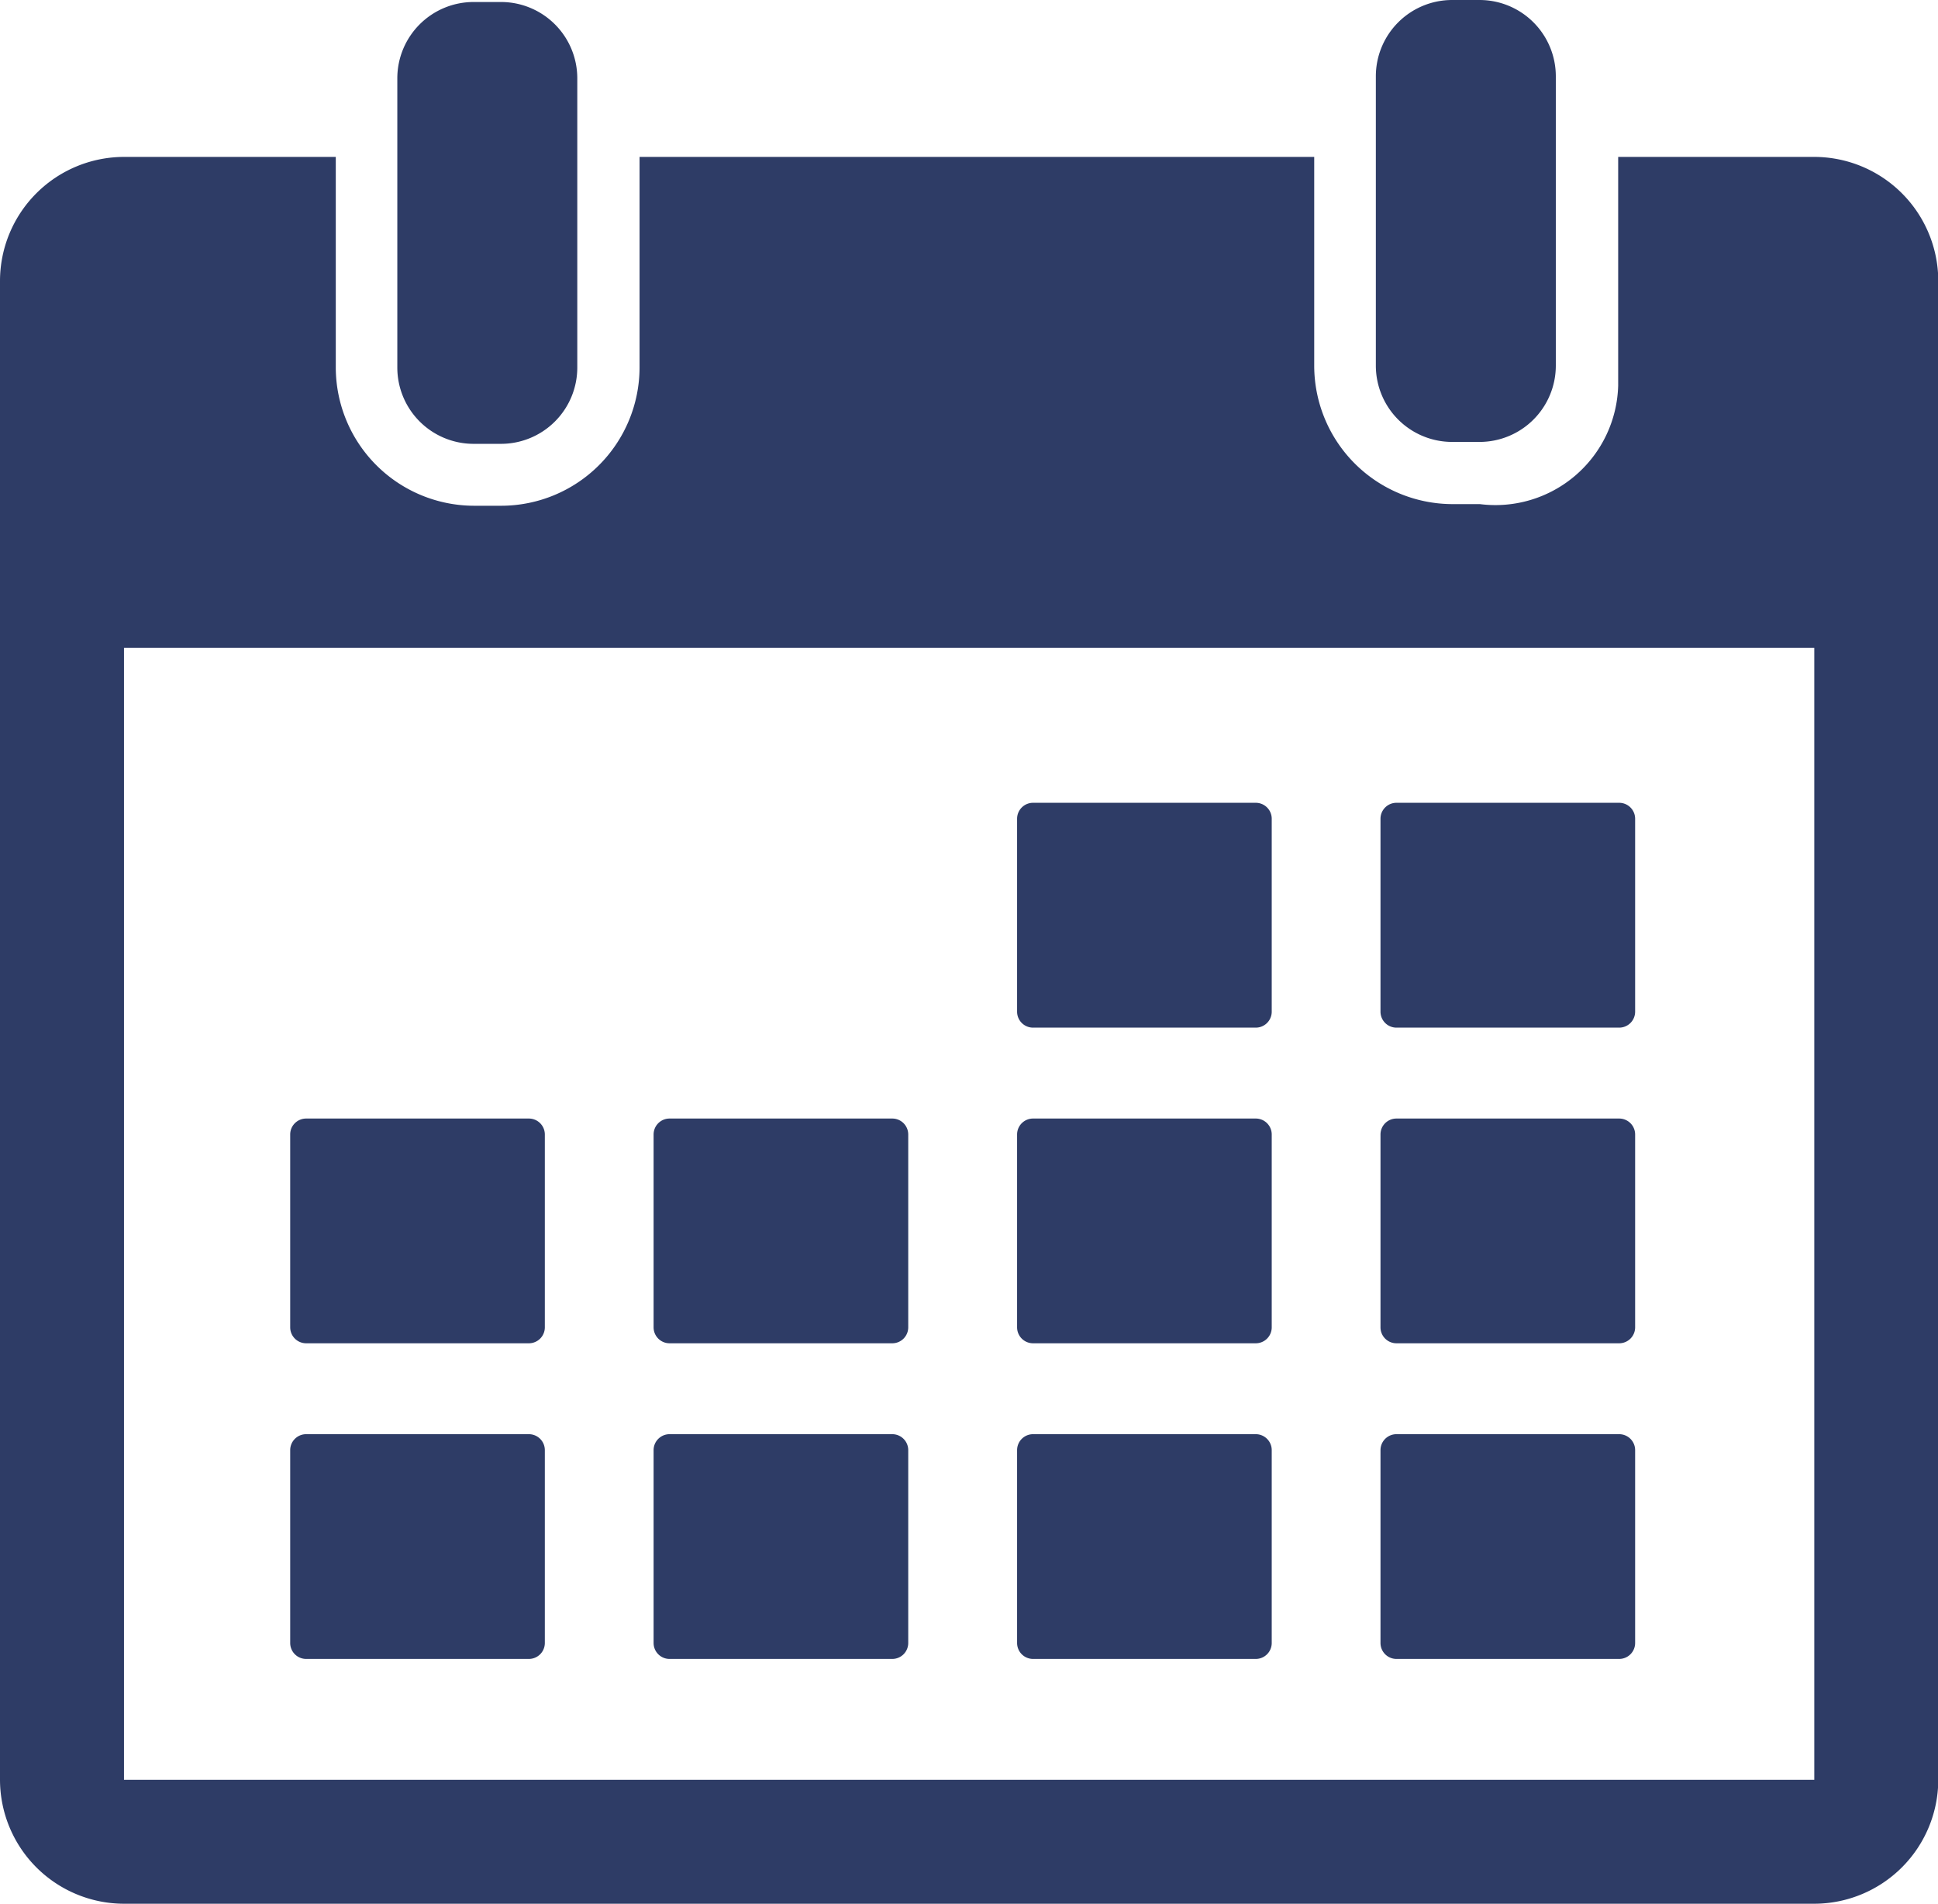 <svg id="calendar" xmlns="http://www.w3.org/2000/svg" width="21.257" height="20.881" viewBox="0 0 21.257 20.881">
  <g id="_x31_5_38_" transform="translate(0 0)">
    <g id="Groupe_11333" data-name="Groupe 11333">
      <path id="Tracé_7706" data-name="Tracé 7706" d="M100.252,9.609h.3a.837.837,0,0,0,.837-.837V5.6a.837.837,0,0,0-.837-.837h-.3a.837.837,0,0,0-.837.837V8.772A.837.837,0,0,0,100.252,9.609Z" transform="translate(-95.057 -4.741)" fill="#2e3c66"/>
      <path id="Tracé_7707" data-name="Tracé 7707" d="M345.118,9.136h.3a.837.837,0,0,0,.837-.837V5.126a.837.837,0,0,0-.837-.837h-.3a.837.837,0,0,0-.837.837V8.3A.837.837,0,0,0,345.118,9.136Z" transform="translate(-329.19 -4.289)" fill="#2e3c66"/>
      <path id="Tracé_7708" data-name="Tracé 7708" d="M19.9,43.558H17.749v2.508a1.347,1.347,0,0,1-1.517,1.3h-.3a1.519,1.519,0,0,1-1.517-1.517V43.558h-7.4v2.309A1.519,1.519,0,0,1,5.5,47.384h-.3a1.519,1.519,0,0,1-1.517-1.517V43.558H1.36A1.362,1.362,0,0,0,0,44.918V61.357a1.362,1.362,0,0,0,1.36,1.36H19.9a1.362,1.362,0,0,0,1.36-1.36V44.918A1.362,1.362,0,0,0,19.9,43.558Zm0,17.8H1.36V48.943H19.9V61.357Z" transform="translate(0 -41.837)" fill="#2e3c66"/>
      <path id="Tracé_7709" data-name="Tracé 7709" d="M254.673,207.621h2.443a.175.175,0,0,0,.175-.175V205.33a.175.175,0,0,0-.175-.175h-2.443a.175.175,0,0,0-.175.175v2.115A.175.175,0,0,0,254.673,207.621Z" transform="translate(-243.342 -196.35)" fill="#2e3c66"/>
      <path id="Tracé_7710" data-name="Tracé 7710" d="M345.618,207.621h2.443a.175.175,0,0,0,.175-.175V205.33a.175.175,0,0,0-.175-.175h-2.443a.175.175,0,0,0-.175.175v2.115A.175.175,0,0,0,345.618,207.621Z" transform="translate(-330.301 -196.35)" fill="#2e3c66"/>
      <path id="Tracé_7711" data-name="Tracé 7711" d="M72.786,286.62h2.443a.175.175,0,0,0,.175-.175v-2.115a.175.175,0,0,0-.175-.175H72.786a.175.175,0,0,0-.175.175v2.115A.175.175,0,0,0,72.786,286.62Z" transform="translate(-69.428 -271.887)" fill="#2e3c66"/>
      <path id="Tracé_7712" data-name="Tracé 7712" d="M163.73,286.62h2.443a.175.175,0,0,0,.175-.175v-2.115a.175.175,0,0,0-.175-.175H163.73a.175.175,0,0,0-.175.175v2.115A.175.175,0,0,0,163.73,286.62Z" transform="translate(-156.386 -271.887)" fill="#2e3c66"/>
      <path id="Tracé_7713" data-name="Tracé 7713" d="M254.674,286.62h2.443a.175.175,0,0,0,.175-.175v-2.115a.175.175,0,0,0-.175-.175h-2.443a.175.175,0,0,0-.175.175v2.115A.175.175,0,0,0,254.674,286.62Z" transform="translate(-243.343 -271.887)" fill="#2e3c66"/>
      <path id="Tracé_7714" data-name="Tracé 7714" d="M345.618,286.62h2.443a.175.175,0,0,0,.175-.175v-2.115a.175.175,0,0,0-.175-.175h-2.443a.175.175,0,0,0-.175.175v2.115A.175.175,0,0,0,345.618,286.62Z" transform="translate(-330.301 -271.887)" fill="#2e3c66"/>
      <path id="Tracé_7715" data-name="Tracé 7715" d="M75.23,363.154H72.787a.175.175,0,0,0-.175.175v2.115a.175.175,0,0,0,.175.175H75.23a.175.175,0,0,0,.175-.175v-2.115A.175.175,0,0,0,75.23,363.154Z" transform="translate(-69.429 -347.424)" fill="#2e3c66"/>
      <path id="Tracé_7716" data-name="Tracé 7716" d="M166.174,363.154h-2.443a.175.175,0,0,0-.175.175v2.115a.175.175,0,0,0,.175.175h2.443a.175.175,0,0,0,.175-.175v-2.115A.175.175,0,0,0,166.174,363.154Z" transform="translate(-156.387 -347.424)" fill="#2e3c66"/>
      <path id="Tracé_7717" data-name="Tracé 7717" d="M257.118,363.154h-2.443a.175.175,0,0,0-.175.175v2.115a.175.175,0,0,0,.175.175h2.443a.175.175,0,0,0,.175-.175v-2.115A.175.175,0,0,0,257.118,363.154Z" transform="translate(-243.344 -347.424)" fill="#2e3c66"/>
      <path id="Tracé_7718" data-name="Tracé 7718" d="M348.061,363.154h-2.443a.175.175,0,0,0-.175.175v2.115a.175.175,0,0,0,.175.175h2.443a.175.175,0,0,0,.175-.175v-2.115A.175.175,0,0,0,348.061,363.154Z" transform="translate(-330.301 -347.424)" fill="#2e3c66"/>
    </g>
  </g>
</svg>
